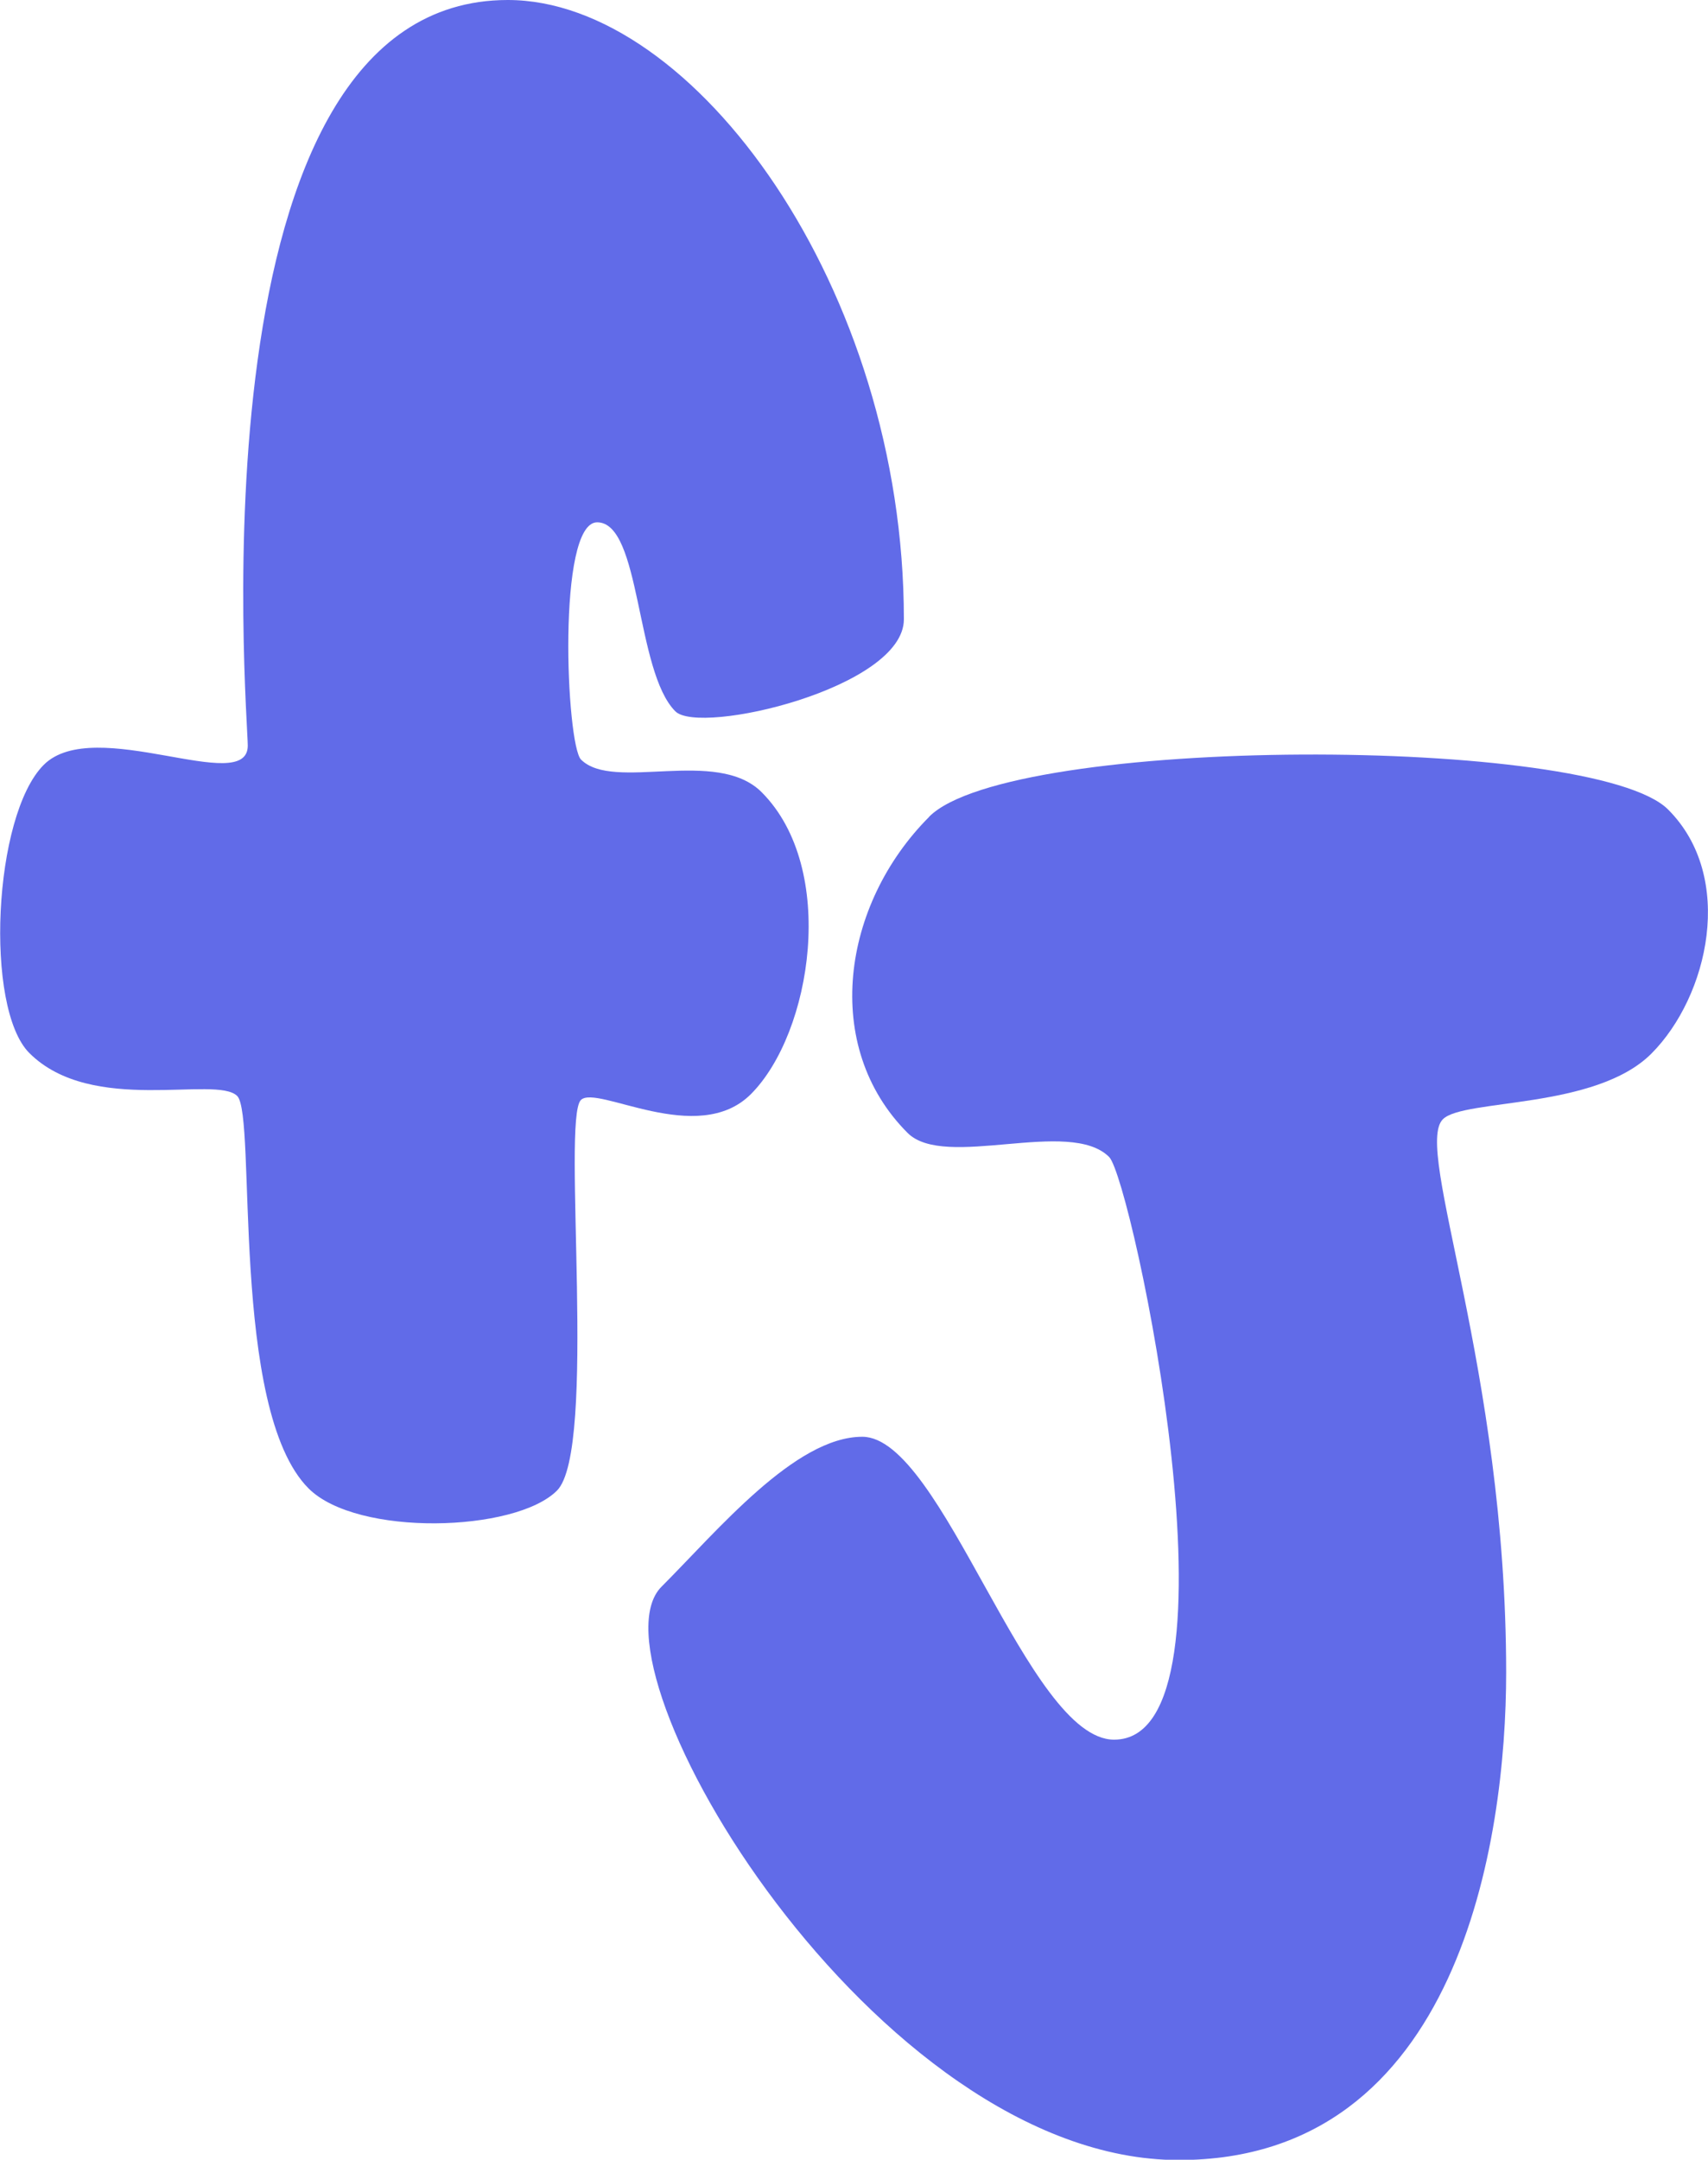 <?xml version="1.0" encoding="UTF-8"?>
<svg id="Layer_3" xmlns="http://www.w3.org/2000/svg" viewBox="0 0 110.09 139.18">
  <defs>
    <style>
      .cls-1 {
        fill: #616be8;
      }
    </style>
  </defs>
  <path class="cls-1" d="M59.89,52.63c5.26-5.26,42.84-5.26,47.63-.46,4.36,4.36,2.6,12.04-1.08,15.73-3.62,3.62-12.11,2.89-13.44,4.23-1.91,1.91,4.08,16.02,4.08,35.66,0,10.76-3.01,31.41-21.1,31.41-19.63,0-38.45-31.85-33.34-36.95,3.61-3.61,8.61-9.66,12.94-9.66,5.17,0,10.66,19.52,16.23,19.52,8.81,0,1.15-36.08-.32-37.55-2.55-2.55-10.59.85-12.99-1.55-5.57-5.57-4.25-14.72,1.39-20.37Z"/>
  <path class="cls-1" d="M15.97,48.06C15.97,45.94,12.07,0,32.73,0c12.01,0,25.53,18.61,25.53,39.91,0,4.43-13.17,7.5-14.73,5.93-2.58-2.58-2.2-12.18-5.04-12.18-2.61,0-1.99,14.34-1.04,15.29,2.09,2.09,8.74-.8,11.64,2.1,4.92,4.92,3.24,15.52-.69,19.46-3.44,3.44-9.94-.64-10.96.38-1.24,1.24,1.08,22.55-1.54,25.17-2.69,2.69-12.89,2.98-16.01-.14-5.1-5.1-3.33-24.02-4.6-25.29-1.36-1.36-9.36,1.27-13.4-2.77-2.9-2.9-2.33-15.31.93-18.57s13.15,2.06,13.15-1.24Z"/>
</svg>